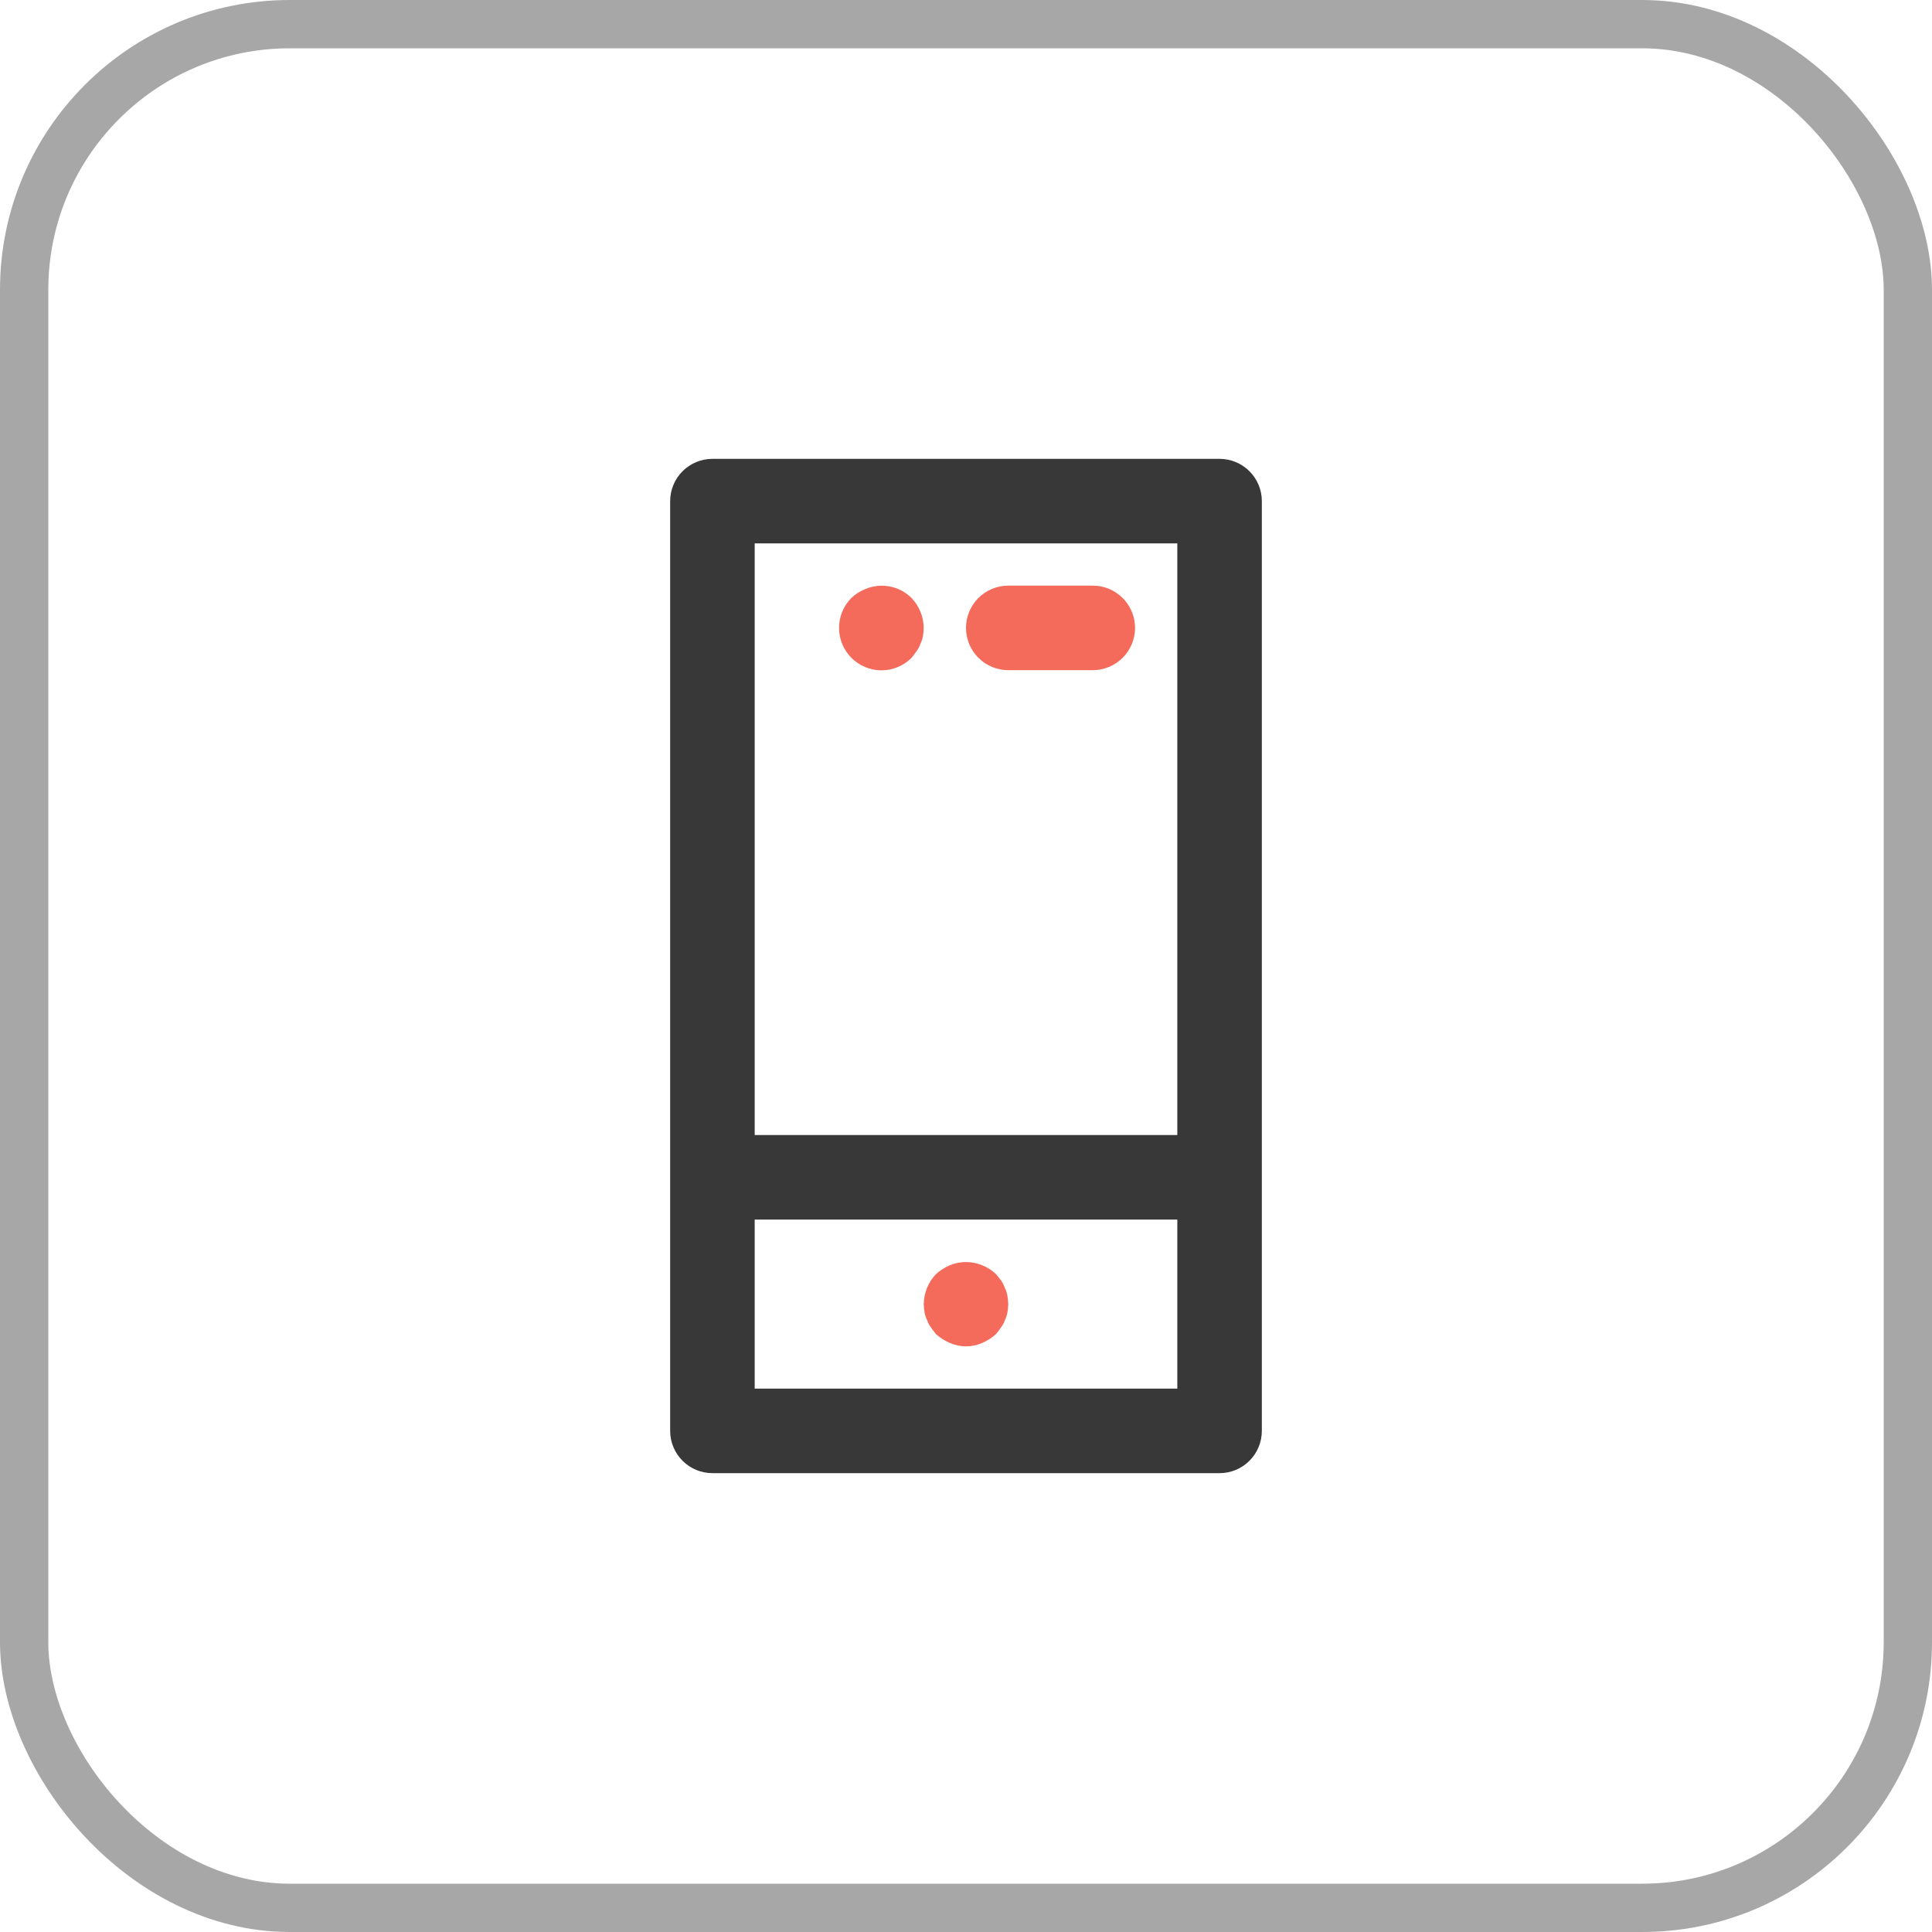 <svg width="80" height="80" viewBox="0 0 80 80" fill="none" xmlns="http://www.w3.org/2000/svg">
<path d="M45.25 24.25H41.75C41.286 24.25 40.841 24.434 40.512 24.763C40.184 25.091 40 25.536 40 26C40 26.464 40.184 26.909 40.512 27.237C40.841 27.566 41.286 27.75 41.75 27.75H45.25C45.714 27.75 46.159 27.566 46.487 27.237C46.816 26.909 47 26.464 47 26C47 25.536 46.816 25.091 46.487 24.763C46.159 24.434 45.714 24.25 45.25 24.25ZM41.61 53.335C41.571 53.224 41.519 53.118 41.452 53.02L41.242 52.758C41.075 52.599 40.879 52.475 40.665 52.39C40.239 52.215 39.761 52.215 39.335 52.39C39.123 52.479 38.928 52.603 38.757 52.758C38.438 53.093 38.256 53.537 38.25 54C38.253 54.117 38.264 54.234 38.285 54.35C38.304 54.46 38.339 54.566 38.39 54.665C38.425 54.773 38.478 54.873 38.547 54.962C38.617 55.068 38.687 55.155 38.757 55.242C38.928 55.397 39.123 55.521 39.335 55.61C39.544 55.702 39.771 55.75 40 55.75C40.229 55.75 40.455 55.702 40.665 55.61C40.877 55.521 41.072 55.397 41.242 55.242C41.312 55.155 41.382 55.068 41.452 54.962C41.522 54.873 41.575 54.773 41.61 54.665C41.66 54.566 41.695 54.46 41.715 54.35C41.735 54.234 41.747 54.117 41.75 54C41.746 53.883 41.734 53.766 41.715 53.65C41.695 53.54 41.66 53.434 41.61 53.335V53.335ZM37.742 24.758C37.496 24.515 37.184 24.35 36.844 24.285C36.505 24.219 36.154 24.256 35.835 24.39C35.621 24.474 35.425 24.599 35.257 24.758C34.928 25.087 34.743 25.534 34.743 26C34.743 26.466 34.928 26.913 35.257 27.242C35.587 27.572 36.034 27.757 36.5 27.757C36.966 27.757 37.413 27.572 37.742 27.242C37.812 27.155 37.882 27.067 37.952 26.962C38.022 26.873 38.075 26.773 38.11 26.665C38.16 26.566 38.195 26.46 38.215 26.35C38.235 26.234 38.247 26.117 38.25 26C38.243 25.537 38.062 25.093 37.742 24.758V24.758Z" fill="#F46B5B"/>
<path d="M50.5 19H29.5C29.036 19 28.591 19.184 28.263 19.513C27.934 19.841 27.75 20.286 27.75 20.75V59.25C27.75 59.714 27.934 60.159 28.263 60.487C28.591 60.816 29.036 61 29.5 61H50.5C50.964 61 51.409 60.816 51.737 60.487C52.066 60.159 52.25 59.714 52.25 59.25V20.75C52.25 20.286 52.066 19.841 51.737 19.513C51.409 19.184 50.964 19 50.5 19V19ZM31.25 22.5H48.75V47H31.25V22.5ZM31.25 57.5V50.5H48.75V57.5H31.25Z" fill="#383838"/>
<rect x="1" y="1" width="78" height="78" rx="11" stroke="#A7A7A7" stroke-width="2"/>
</svg>
